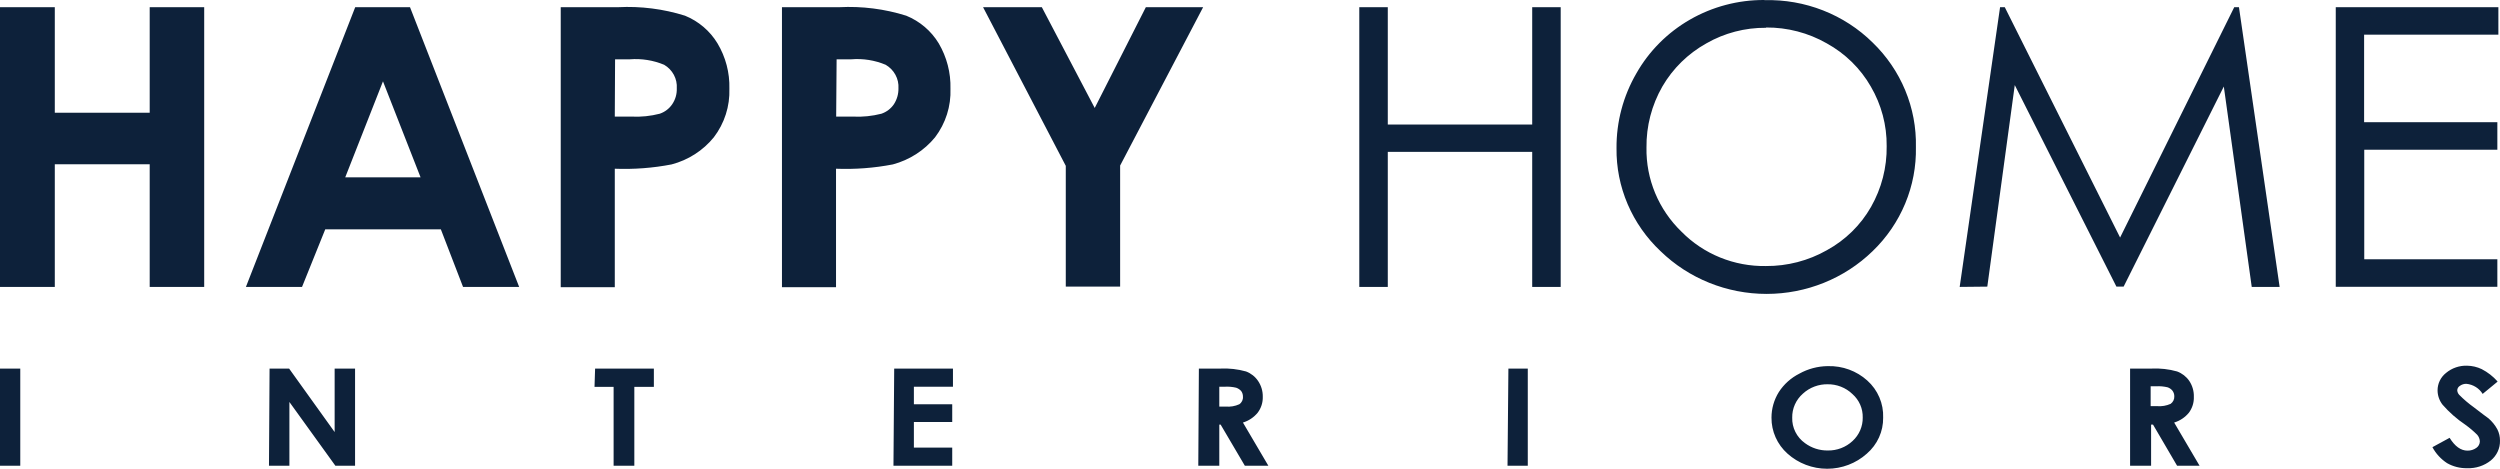 <svg width="320" height="60" viewBox="0 0 320 60" fill="none" xmlns="http://www.w3.org/2000/svg">
<path d="M319.661 48.872L317.779 50.42C317.561 50.063 317.26 49.76 316.901 49.536C316.542 49.313 316.134 49.173 315.712 49.13C315.407 49.119 315.11 49.211 314.866 49.388C314.768 49.447 314.686 49.528 314.627 49.624C314.568 49.721 314.535 49.829 314.527 49.941C314.535 50.16 314.622 50.369 314.772 50.531C315.35 51.117 315.979 51.653 316.652 52.134C317.648 52.889 318.251 53.369 318.532 53.553C318.99 53.95 319.373 54.424 319.661 54.953C319.888 55.405 320.005 55.904 319.999 56.409C320.009 56.888 319.909 57.364 319.707 57.8C319.506 58.237 319.206 58.624 318.833 58.934C317.977 59.62 316.892 59.974 315.786 59.929C314.89 59.948 314.006 59.724 313.23 59.284C312.437 58.768 311.79 58.065 311.35 57.238L313.55 56.041C314.226 57.128 314.979 57.681 315.844 57.681C316.249 57.686 316.644 57.563 316.971 57.33C317.108 57.236 317.219 57.112 317.297 56.968C317.376 56.824 317.419 56.664 317.422 56.501C317.408 56.19 317.289 55.892 317.084 55.654C316.613 55.184 316.103 54.753 315.561 54.364C314.479 53.638 313.5 52.777 312.647 51.802C312.235 51.273 312.01 50.626 312.008 49.96C312.008 49.532 312.106 49.109 312.294 48.723C312.483 48.337 312.757 47.998 313.099 47.73C313.847 47.107 314.805 46.779 315.786 46.809C316.439 46.819 317.08 46.97 317.666 47.251C318.43 47.647 319.112 48.178 319.68 48.817L319.661 48.872ZM275.283 51.987H276.111C276.705 52.036 277.3 51.934 277.842 51.692C277.997 51.581 278.121 51.433 278.204 51.262C278.285 51.092 278.322 50.904 278.311 50.715C278.311 50.456 278.226 50.204 278.067 49.996C277.905 49.801 277.69 49.654 277.446 49.573C276.973 49.461 276.485 49.417 275.999 49.444H275.283V51.987ZM272.651 47.177H275.416C276.513 47.125 277.612 47.249 278.668 47.546C279.306 47.782 279.851 48.207 280.23 48.762C280.629 49.364 280.833 50.071 280.812 50.789C280.84 51.522 280.615 52.242 280.173 52.834C279.687 53.424 279.032 53.86 278.293 54.087L281.546 59.615H278.668L275.585 54.345H275.34V59.615H272.651V47.177ZM233.991 49.186C232.8 49.155 231.645 49.586 230.776 50.383C230.334 50.769 229.983 51.243 229.746 51.775C229.51 52.306 229.391 52.881 229.404 53.461C229.384 54.094 229.523 54.722 229.809 55.29C230.094 55.859 230.515 56.35 231.038 56.722C231.878 57.345 232.902 57.676 233.954 57.662C235.135 57.684 236.277 57.246 237.131 56.446C237.549 56.061 237.88 55.596 238.104 55.078C238.327 54.561 238.438 54.004 238.429 53.442C238.442 52.878 238.333 52.318 238.106 51.8C237.878 51.282 237.54 50.817 237.113 50.439C236.69 50.03 236.187 49.709 235.634 49.494C235.081 49.279 234.492 49.174 233.898 49.186H233.991ZM233.991 46.864C235.845 46.816 237.645 47.477 239.011 48.707C239.683 49.307 240.211 50.044 240.561 50.864C240.912 51.686 241.076 52.571 241.043 53.461C241.054 54.331 240.875 55.193 240.514 55.988C240.154 56.783 239.621 57.493 238.956 58.067C237.57 59.311 235.758 60 233.878 60C232 60 230.188 59.311 228.802 58.067C228.149 57.484 227.628 56.772 227.275 55.978C226.922 55.185 226.744 54.327 226.751 53.461C226.75 52.303 227.075 51.168 227.692 50.181C228.339 49.179 229.249 48.364 230.325 47.822C231.421 47.213 232.656 46.883 233.917 46.864H233.991ZM193.075 47.177H195.556V59.615H192.962L193.075 47.177ZM156.07 52.042H156.897C157.49 52.093 158.086 51.992 158.627 51.747C158.787 51.64 158.914 51.493 158.997 51.321C159.079 51.15 159.114 50.959 159.097 50.77C159.102 50.513 159.023 50.261 158.871 50.052C158.698 49.859 158.478 49.714 158.232 49.628C157.765 49.517 157.283 49.473 156.803 49.499H156.07V52.042ZM153.456 47.177H156.239C157.336 47.126 158.435 47.251 159.492 47.546C160.123 47.783 160.662 48.209 161.034 48.762C161.44 49.362 161.65 50.069 161.635 50.789C161.658 51.524 161.426 52.245 160.977 52.834C160.49 53.424 159.836 53.86 159.097 54.087L162.35 59.615H159.341L156.239 54.345H156.07V59.615H153.381L153.456 47.177ZM114.457 47.177H121.979V49.499H116.977V51.747H121.885V54.014H116.977V57.294H121.885V59.615H114.363L114.457 47.177ZM76.173 47.177H83.695V49.517H81.194V59.615H78.542V49.517H76.098L76.173 47.177ZM34.504 47.177H37.005L42.834 55.303V47.177H45.448V59.615H42.929L37.043 51.452V59.615H34.429L34.504 47.177ZM0 47.177H2.595V59.615H0V47.177Z" fill="#0D213A"/>
<path d="M298.977 0.921H319.792V4.441H302.606V15.645H319.661V19.164H302.624V33.187H319.661V36.707H298.977V0.921ZM250.839 36.725L256.009 0.921H256.612L271.373 30.405L285.983 0.921H286.586L291.793 36.725H288.222L284.648 11.075L271.824 36.688H270.902L257.891 10.89L254.375 36.688L250.839 36.725ZM226.038 3.557C223.363 3.536 220.73 4.223 218.422 5.547C216.068 6.858 214.12 8.768 212.781 11.075C211.415 13.459 210.715 16.154 210.75 18.888C210.713 20.89 211.092 22.878 211.865 24.731C212.637 26.584 213.787 28.264 215.244 29.668C216.641 31.084 218.32 32.205 220.176 32.959C222.032 33.714 224.028 34.086 226.038 34.053C228.776 34.071 231.471 33.371 233.841 32.026C236.207 30.731 238.161 28.817 239.483 26.498C240.84 24.118 241.533 21.43 241.494 18.703C241.52 16.029 240.819 13.396 239.463 11.075C238.135 8.76 236.185 6.848 233.822 5.547C231.465 4.201 228.783 3.501 226.056 3.52L226.038 3.557ZM225.886 0.019C228.443 -0.045 230.985 0.402 233.358 1.334C235.73 2.265 237.886 3.661 239.688 5.436C241.494 7.179 242.918 9.264 243.871 11.564C244.825 13.865 245.289 16.332 245.236 18.814C245.288 21.291 244.822 23.752 243.868 26.046C242.914 28.34 241.492 30.419 239.688 32.155C236.078 35.656 231.203 37.62 226.123 37.62C221.043 37.62 216.166 35.656 212.556 32.155C210.744 30.451 209.31 28.401 208.339 26.132C207.369 23.862 206.884 21.422 206.914 18.962C206.89 15.611 207.764 12.312 209.452 9.398C211.071 6.54 213.443 4.16 216.322 2.507C219.198 0.854 222.476 -0.012 225.812 0L225.886 0.019ZM173.989 0.921H177.637V15.94H196.122V0.921H199.769V36.725H196.122V19.441H177.637V36.725H173.989V0.921ZM125.833 0.921H133.355L140.124 13.82L146.668 0.921H154.001L143.377 21.191V36.688H136.42V21.228L125.833 0.921ZM107.03 14.926H109.211C110.427 14.984 111.644 14.859 112.821 14.557C113.475 14.334 114.036 13.906 114.42 13.341C114.811 12.736 115.014 12.031 115.002 11.314C115.04 10.712 114.907 10.111 114.618 9.578C114.33 9.045 113.897 8.6 113.367 8.292C111.981 7.709 110.47 7.468 108.967 7.592H107.086L107.03 14.926ZM100.091 0.921H107.425C110.326 0.772 113.232 1.14 115.999 2.009C117.738 2.718 119.195 3.959 120.155 5.547C121.191 7.309 121.712 9.318 121.659 11.351C121.744 13.587 121.047 15.784 119.685 17.579C118.302 19.261 116.414 20.473 114.288 21.044C111.893 21.507 109.45 21.692 107.011 21.597V36.762H100.091V0.921ZM78.693 14.926H80.855C82.065 14.984 83.276 14.86 84.447 14.557C85.101 14.334 85.662 13.906 86.045 13.341C86.45 12.742 86.654 12.033 86.628 11.314C86.669 10.713 86.54 10.113 86.255 9.58C85.969 9.046 85.539 8.601 85.011 8.292C83.624 7.712 82.114 7.472 80.611 7.592H78.73L78.693 14.926ZM71.773 0.921H79.107C82.008 0.772 84.914 1.14 87.681 2.009C89.419 2.718 90.877 3.959 91.837 5.547C92.888 7.304 93.416 9.315 93.36 11.351C93.439 13.589 92.736 15.787 91.366 17.579C89.99 19.269 88.1 20.483 85.97 21.044C83.575 21.507 81.132 21.692 78.693 21.597V36.762H71.773V0.921ZM49.021 10.411L44.188 22.702H53.834L49.021 10.411ZM45.467 0.921H52.481L66.452 36.725H59.269L56.429 29.355H41.631L38.66 36.725H31.477L45.467 0.921ZM0 0.921H7.014V14.428H19.161V0.921H26.137V36.725H19.161V21.025H7.014V36.725H0V0.921Z" fill="#0D213A"/>
</svg>
